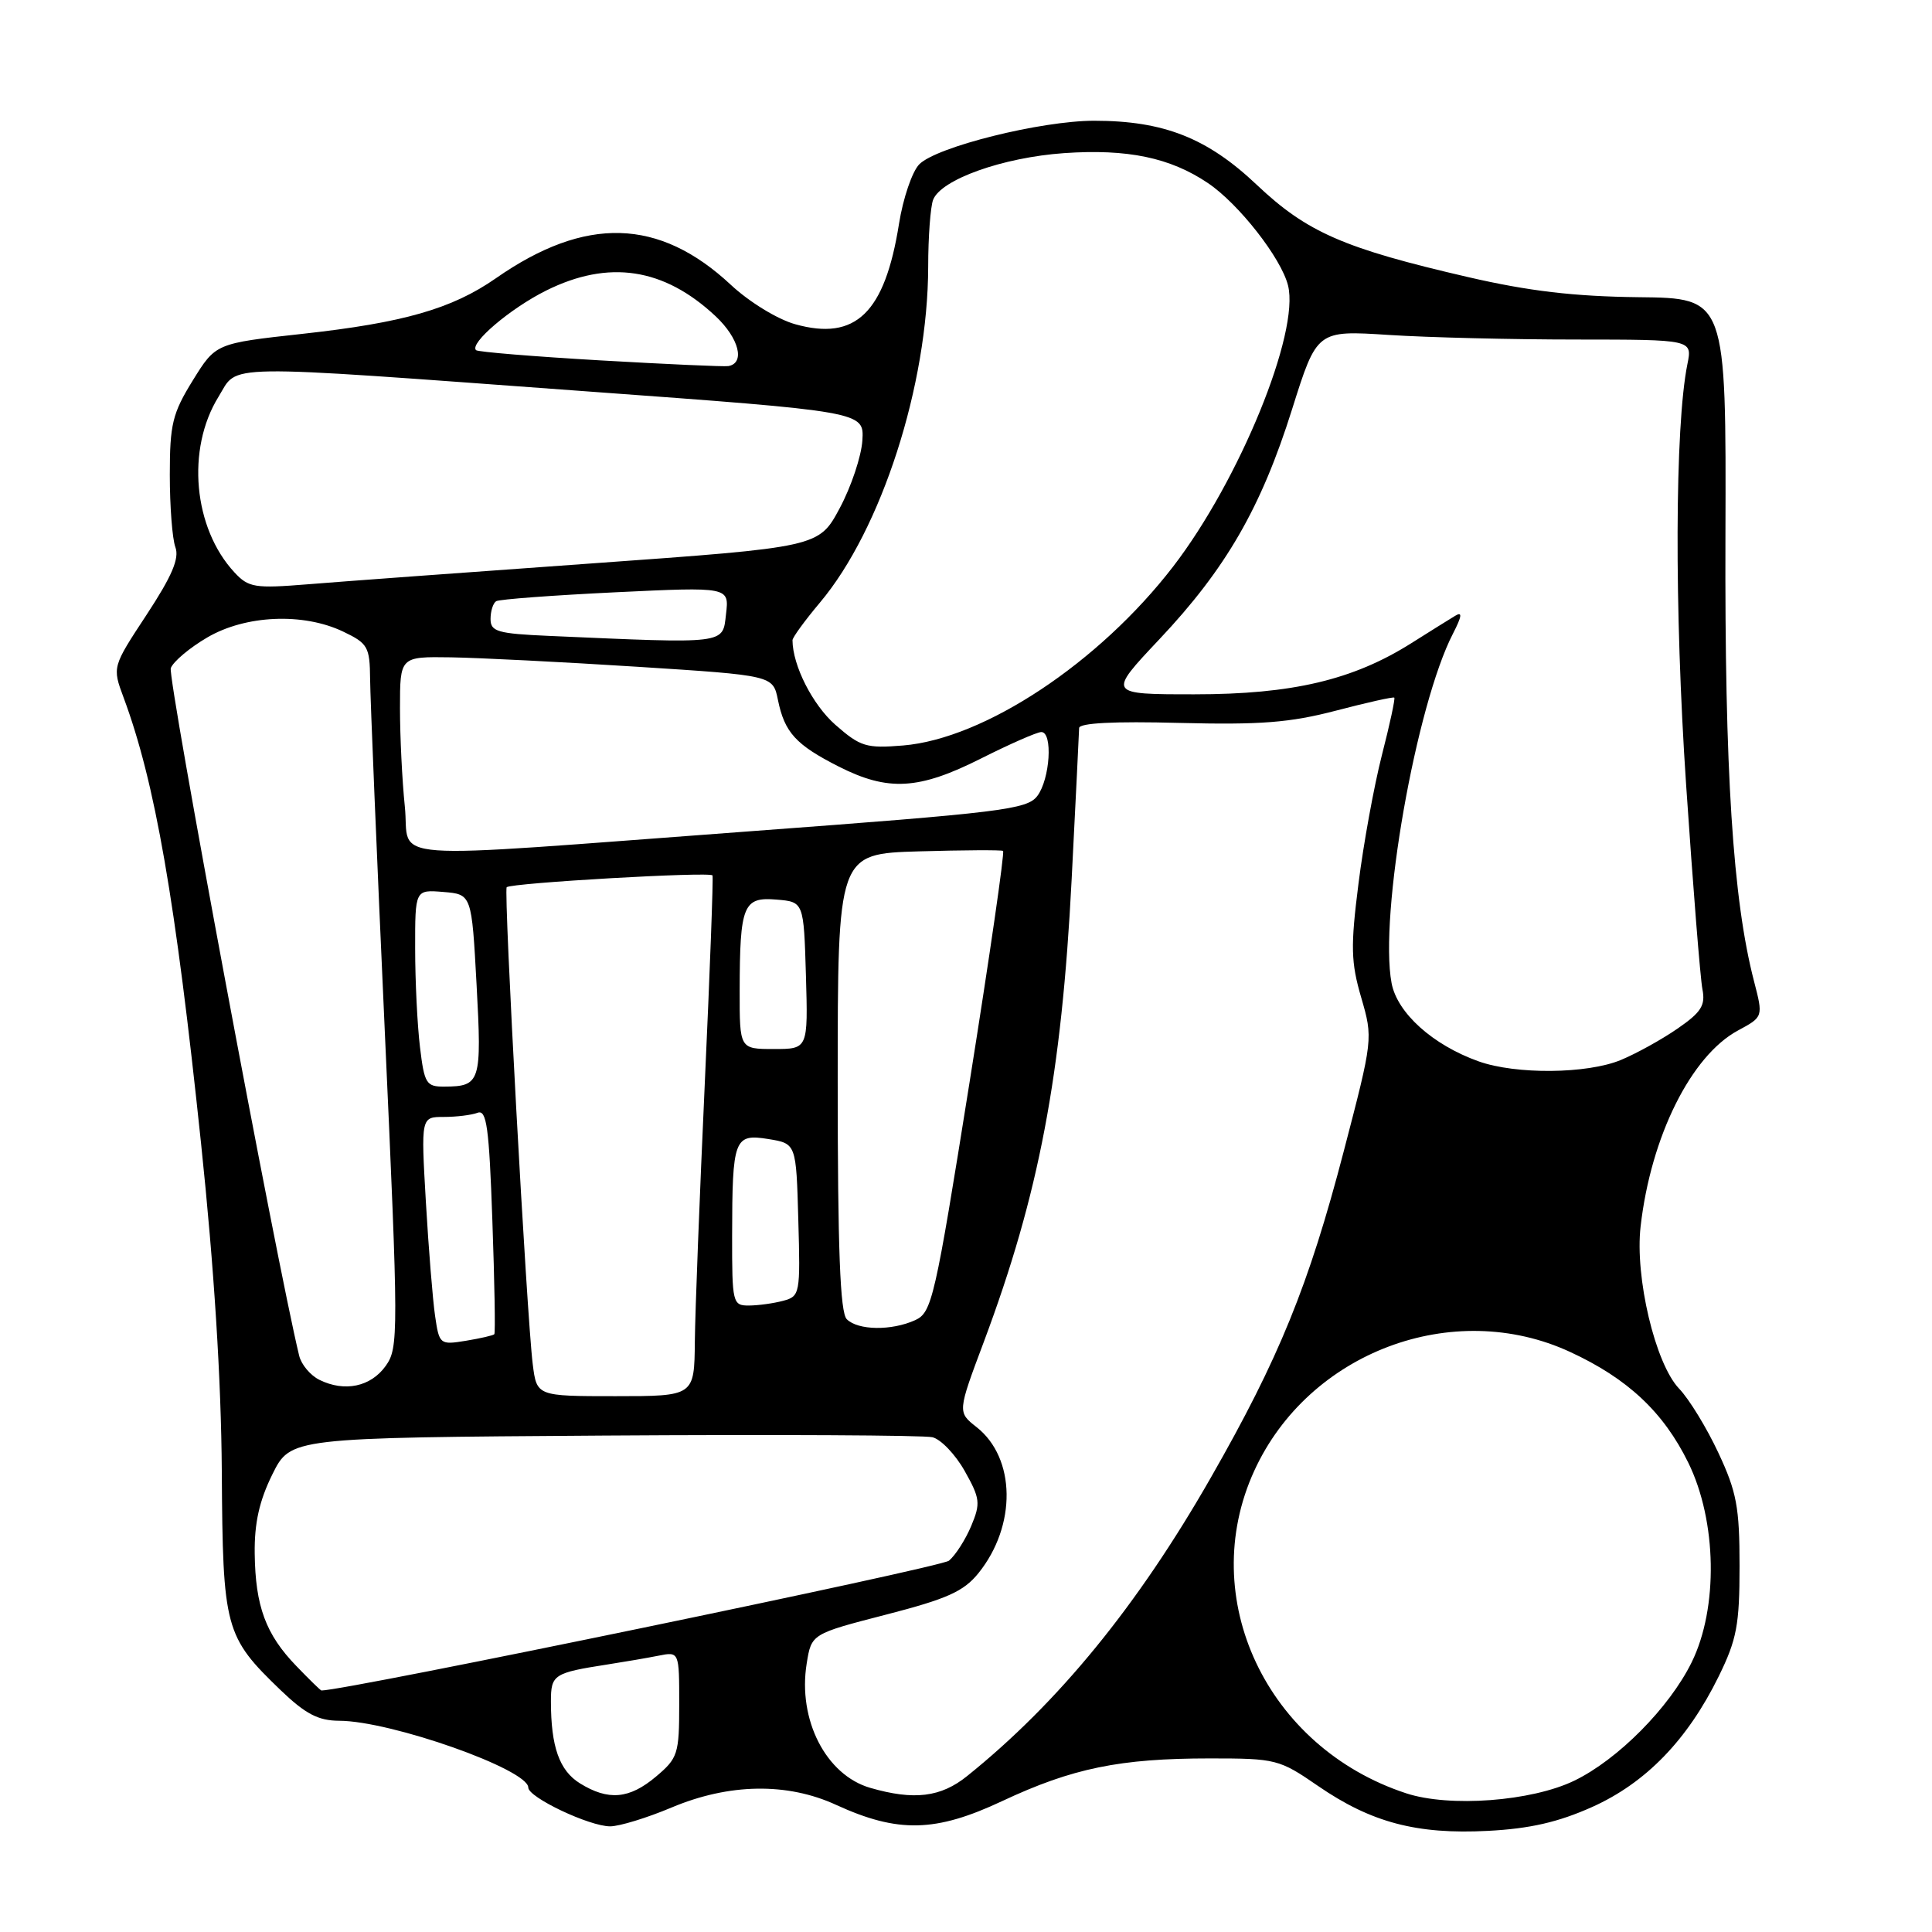 <?xml version="1.0" encoding="UTF-8" standalone="no"?>
<!DOCTYPE svg PUBLIC "-//W3C//DTD SVG 1.1//EN" "http://www.w3.org/Graphics/SVG/1.1/DTD/svg11.dtd" >
<svg xmlns="http://www.w3.org/2000/svg" xmlns:xlink="http://www.w3.org/1999/xlink" version="1.1" viewBox="0 0 256 256">
 <g >
 <path fill="currentColor"
d=" M 210.96 239.44 C 218.09 236.24 223.60 230.55 227.74 222.12 C 230.13 217.25 230.50 215.30 230.50 207.50 C 230.50 199.73 230.12 197.68 227.69 192.50 C 226.15 189.20 223.81 185.37 222.48 183.99 C 219.33 180.69 216.61 169.23 217.39 162.50 C 218.75 150.59 224.08 139.89 230.30 136.54 C 233.64 134.74 233.64 134.74 232.42 130.03 C 229.61 119.20 228.52 102.20 228.63 71.00 C 228.73 39.50 228.73 39.50 217.12 39.38 C 208.58 39.28 202.58 38.58 194.50 36.71 C 178.06 32.91 173.18 30.78 166.53 24.49 C 159.96 18.27 154.19 16.00 144.98 16.00 C 137.95 16.00 124.10 19.45 121.81 21.77 C 120.87 22.72 119.66 26.27 119.12 29.67 C 117.24 41.47 113.38 45.21 105.36 42.96 C 103.03 42.31 99.27 40.01 96.84 37.74 C 87.33 28.87 77.57 28.60 65.71 36.87 C 59.90 40.92 53.45 42.77 40.04 44.24 C 28.58 45.50 28.58 45.50 25.54 50.42 C 22.85 54.77 22.50 56.22 22.50 62.92 C 22.50 67.09 22.83 71.40 23.24 72.51 C 23.79 73.99 22.79 76.33 19.43 81.45 C 14.87 88.38 14.87 88.38 16.38 92.44 C 20.55 103.66 23.25 119.19 26.64 151.50 C 28.37 167.94 29.31 182.84 29.39 195.00 C 29.52 215.84 29.79 216.84 37.21 223.98 C 40.49 227.12 42.18 228.00 44.95 228.01 C 51.81 228.03 70.00 234.46 70.00 236.86 C 70.00 238.16 78.09 242.00 80.85 242.00 C 82.06 242.00 85.73 240.88 89.00 239.50 C 96.61 236.30 104.31 236.17 110.80 239.16 C 118.99 242.91 123.97 242.80 132.80 238.65 C 142.10 234.29 148.38 233.00 160.31 233.00 C 169.08 233.00 169.51 233.11 174.65 236.65 C 181.69 241.49 187.71 243.09 197.15 242.60 C 202.72 242.31 206.47 241.45 210.96 239.44 Z  M 186.32 237.62 C 167.82 231.55 158.48 211.73 166.20 194.88 C 173.39 179.17 192.54 171.96 208.05 179.14 C 215.67 182.66 220.42 187.11 223.71 193.82 C 227.50 201.55 227.70 213.07 224.15 220.27 C 221.19 226.28 214.37 233.16 208.60 235.95 C 202.94 238.69 192.06 239.51 186.32 237.62 Z  M 76.84 236.30 C 74.12 234.61 73.00 231.45 73.00 225.44 C 73.00 221.90 73.36 221.66 80.50 220.55 C 82.70 220.21 85.74 219.69 87.25 219.39 C 90.00 218.84 90.00 218.84 90.00 225.83 C 90.00 232.41 89.82 232.97 86.92 235.41 C 83.38 238.39 80.61 238.63 76.84 236.30 Z  M 115.31 236.90 C 109.44 235.20 105.69 227.87 106.89 220.43 C 107.52 216.50 107.52 216.50 117.39 213.95 C 125.50 211.86 127.69 210.88 129.65 208.45 C 134.72 202.16 134.61 193.20 129.40 189.10 C 126.87 187.11 126.87 187.11 130.36 177.81 C 137.68 158.24 140.67 142.50 142.00 116.50 C 142.53 106.05 142.98 97.04 142.99 96.47 C 143.00 95.80 147.62 95.56 156.25 95.79 C 167.00 96.06 170.91 95.76 177.00 94.17 C 181.12 93.09 184.61 92.31 184.75 92.44 C 184.89 92.57 184.15 96.01 183.10 100.09 C 182.06 104.18 180.66 111.84 180.00 117.13 C 178.95 125.41 179.00 127.50 180.37 132.19 C 181.94 137.60 181.93 137.69 178.05 152.56 C 173.41 170.34 169.47 180.00 160.46 195.76 C 150.76 212.74 140.26 225.60 128.17 235.32 C 124.67 238.15 121.12 238.58 115.31 236.90 Z  M 39.26 220.75 C 35.21 216.56 33.84 212.84 33.75 205.86 C 33.70 201.81 34.36 198.86 36.09 195.36 C 38.50 190.50 38.50 190.50 80.00 190.22 C 102.83 190.07 122.42 190.17 123.55 190.44 C 124.67 190.71 126.60 192.73 127.83 194.92 C 129.87 198.55 129.95 199.19 128.69 202.20 C 127.93 204.01 126.60 206.09 125.74 206.80 C 124.66 207.70 45.84 224.00 42.59 224.00 C 42.48 224.00 40.98 222.54 39.26 220.75 Z  M 70.59 180.75 C 69.80 174.49 66.71 117.95 67.14 117.56 C 67.77 116.99 94.17 115.47 94.41 116.00 C 94.53 116.27 94.07 128.65 93.39 143.50 C 92.71 158.35 92.11 173.76 92.07 177.75 C 92.00 185.00 92.00 185.00 81.56 185.00 C 71.12 185.00 71.12 185.00 70.59 180.75 Z  M 42.33 182.84 C 41.13 182.25 39.92 180.81 39.64 179.63 C 36.68 167.44 22.17 89.73 22.63 88.53 C 22.96 87.66 25.13 85.83 27.46 84.47 C 32.54 81.49 40.17 81.16 45.47 83.69 C 48.74 85.25 49.00 85.71 49.04 89.94 C 49.06 92.45 49.93 113.40 50.98 136.50 C 52.82 176.91 52.82 178.59 51.10 181.00 C 49.12 183.76 45.66 184.48 42.33 182.84 Z  M 57.65 174.36 C 57.34 172.24 56.79 165.44 56.43 159.25 C 55.78 148.00 55.78 148.00 58.81 148.00 C 60.47 148.00 62.49 147.75 63.28 147.45 C 64.48 146.99 64.81 149.35 65.24 161.70 C 65.53 169.84 65.65 176.63 65.50 176.79 C 65.36 176.95 63.67 177.34 61.73 177.66 C 58.29 178.22 58.20 178.15 57.65 174.36 Z  M 112.20 174.80 C 111.32 173.92 111.00 165.55 111.00 143.36 C 111.00 113.13 111.00 113.13 121.75 112.81 C 127.66 112.64 132.69 112.61 132.91 112.75 C 133.14 112.88 131.14 126.69 128.47 143.42 C 123.88 172.18 123.49 173.91 121.26 174.93 C 118.13 176.35 113.69 176.29 112.20 174.80 Z  M 97.01 163.75 C 97.03 150.86 97.28 150.20 101.82 150.93 C 105.50 151.53 105.50 151.53 105.78 161.64 C 106.06 171.43 106.00 171.77 103.78 172.36 C 102.53 172.70 100.49 172.98 99.25 172.99 C 97.08 173.00 97.00 172.68 97.01 163.75 Z  M 55.65 138.75 C 55.30 135.86 55.01 129.99 55.01 125.69 C 55.00 117.88 55.00 117.88 58.75 118.19 C 62.50 118.50 62.50 118.50 63.15 130.50 C 63.85 143.38 63.67 143.96 58.89 143.98 C 56.48 144.00 56.23 143.59 55.65 138.75 Z  M 195.91 140.63 C 189.84 138.46 185.13 134.22 184.39 130.26 C 182.72 121.35 187.63 93.42 192.54 83.93 C 193.71 81.65 193.80 81.00 192.83 81.59 C 192.10 82.03 189.47 83.67 187.00 85.23 C 179.28 90.10 171.23 92.00 158.27 92.00 C 146.75 92.00 146.75 92.00 153.62 84.71 C 162.44 75.36 167.11 67.27 171.21 54.22 C 174.50 43.77 174.50 43.77 184.00 44.38 C 189.22 44.72 200.42 44.99 208.88 44.99 C 224.25 45.00 224.25 45.00 223.59 48.25 C 221.92 56.50 221.85 80.76 223.42 104.00 C 224.33 117.47 225.30 129.66 225.58 131.08 C 226.00 133.22 225.42 134.13 222.29 136.29 C 220.21 137.73 216.83 139.60 214.78 140.45 C 210.31 142.31 200.86 142.40 195.91 140.63 Z  M 98.01 131.25 C 98.03 119.94 98.48 118.83 102.88 119.20 C 106.50 119.50 106.50 119.50 106.79 129.25 C 107.07 139.00 107.07 139.00 102.54 139.00 C 98.00 139.00 98.00 139.00 98.01 131.25 Z  M 53.64 106.85 C 53.29 103.47 53.00 97.62 53.00 93.85 C 53.00 87.00 53.00 87.00 59.75 87.10 C 63.46 87.16 74.58 87.72 84.46 88.35 C 102.42 89.50 102.42 89.50 103.08 92.74 C 103.96 97.06 105.45 98.69 111.15 101.58 C 117.69 104.89 121.75 104.66 130.00 100.50 C 133.82 98.58 137.41 97.00 137.98 97.00 C 139.53 97.00 139.14 103.23 137.45 105.47 C 136.09 107.26 132.79 107.67 99.23 110.16 C 49.16 113.87 54.42 114.25 53.64 106.85 Z  M 110.68 96.03 C 107.67 93.38 105.03 88.19 105.01 84.84 C 105.00 84.48 106.64 82.23 108.65 79.84 C 116.80 70.15 122.96 51.02 122.99 35.33 C 122.99 31.39 123.29 27.41 123.64 26.48 C 124.68 23.78 132.88 20.86 141.00 20.29 C 149.40 19.71 155.05 20.88 160.06 24.26 C 164.14 27.01 169.76 34.19 170.67 37.82 C 172.24 44.06 164.23 63.66 155.44 75.08 C 145.63 87.82 130.44 97.88 119.67 98.78 C 114.78 99.18 114.01 98.95 110.68 96.03 Z  M 72.75 84.26 C 65.92 83.96 65.00 83.69 65.00 82.02 C 65.00 80.97 65.34 79.91 65.75 79.66 C 66.16 79.41 73.28 78.88 81.56 78.48 C 96.63 77.76 96.63 77.76 96.20 81.38 C 95.74 85.39 96.47 85.30 72.75 84.26 Z  M 31.07 75.85 C 25.62 69.99 24.66 59.52 28.95 52.58 C 31.66 48.19 28.32 48.24 77.50 51.84 C 114.50 54.54 114.50 54.54 114.27 58.35 C 114.14 60.45 112.79 64.49 111.27 67.33 C 108.50 72.50 108.50 72.50 78.50 74.65 C 62.00 75.83 45.04 77.07 40.81 77.42 C 33.75 77.99 32.94 77.86 31.07 75.85 Z  M 79.50 47.75 C 70.70 47.24 63.31 46.63 63.08 46.40 C 62.16 45.51 67.61 40.87 72.37 38.50 C 80.65 34.38 87.97 35.48 94.82 41.90 C 97.93 44.82 98.77 48.12 96.50 48.51 C 95.95 48.60 88.30 48.26 79.50 47.75 Z "/>
</g>
</svg>